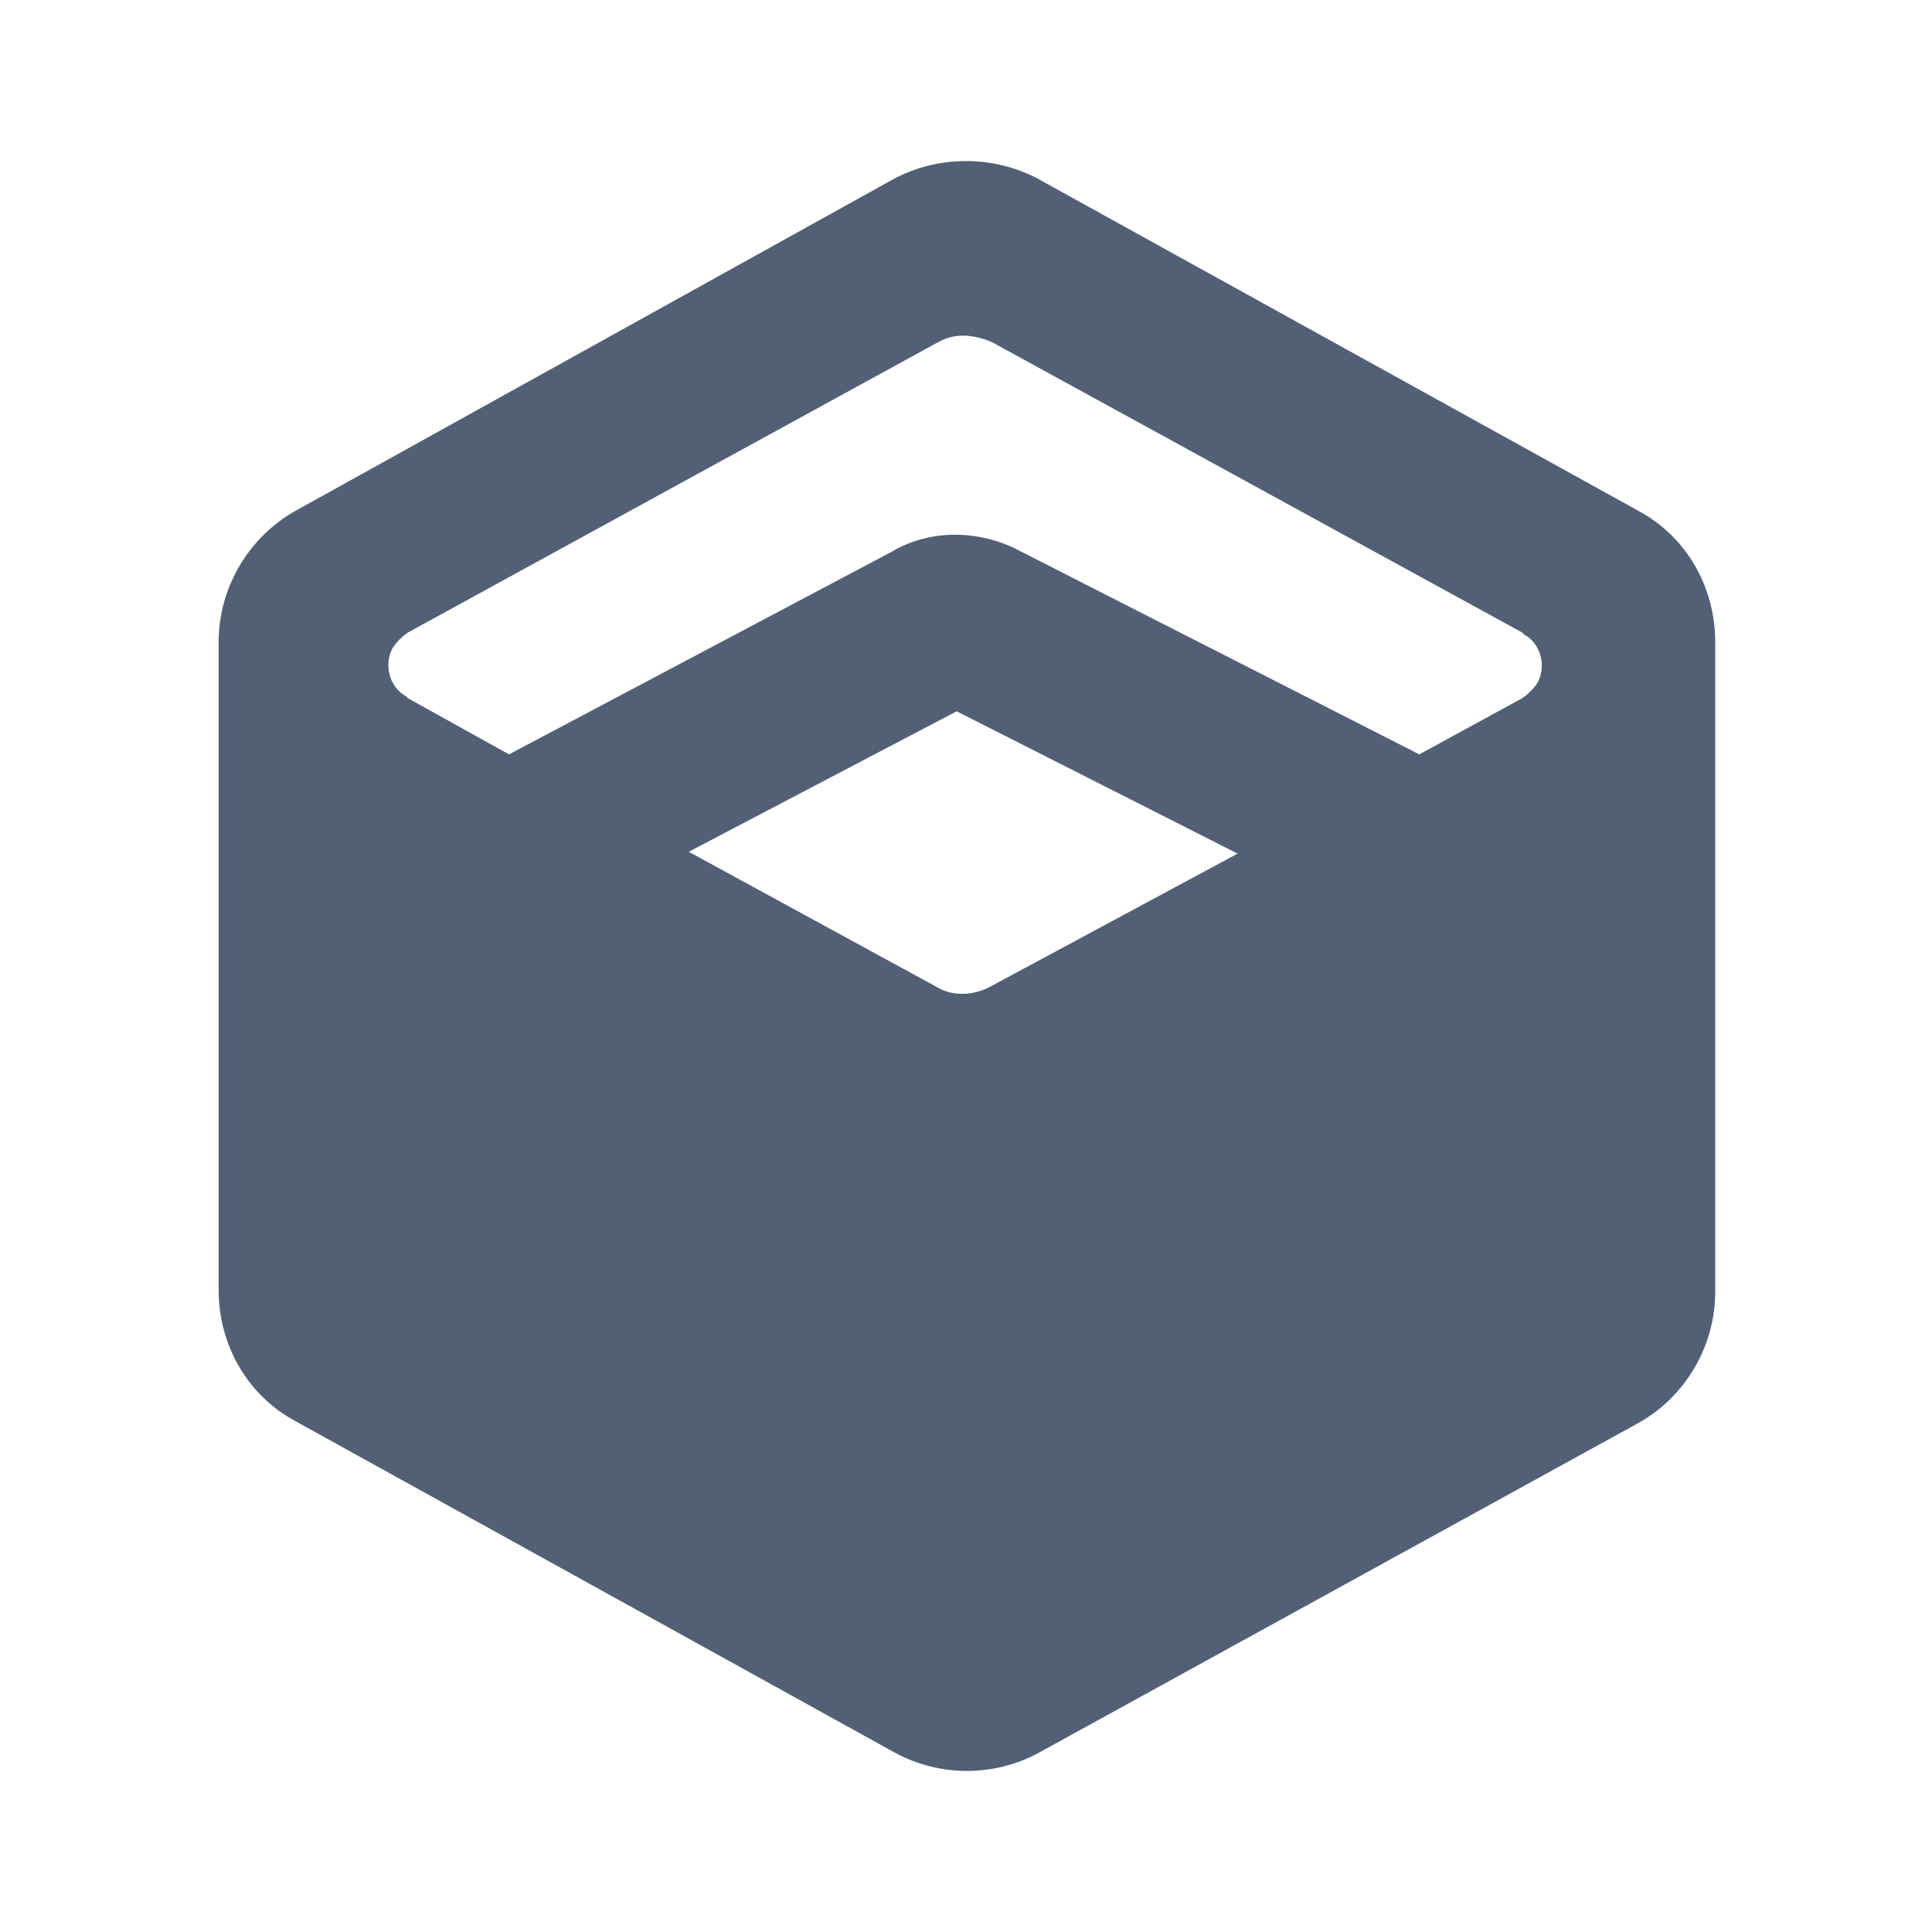 <svg xmlns="http://www.w3.org/2000/svg" width="24" height="24" viewBox="0 0 24 24">
  <path fill="#526075" fill-rule="evenodd" d="M11.698,4.229 L11.651,4.252 L5.066,7.858 C4.997,7.905 4.927,7.975 4.88,8.045 C4.764,8.254 4.834,8.533 5.043,8.649 L5.066,8.673 L6.323,9.371 L11.069,6.858 C11.535,6.579 12.116,6.579 12.605,6.811 L12.651,6.835 L17.631,9.371 L18.91,8.673 C18.98,8.626 19.05,8.556 19.097,8.487 C19.213,8.277 19.143,7.998 18.934,7.882 L18.91,7.858 L12.326,4.252 C12.116,4.159 11.884,4.136 11.698,4.229 Z M11.884,8.836 L8.556,10.581 L11.628,12.256 C11.814,12.372 12.047,12.372 12.256,12.279 L12.302,12.256 L15.374,10.604 L11.884,8.836 Z M12.907,2.228 L20.353,6.346 C20.958,6.672 21.307,7.3 21.307,7.975 L21.307,16.049 C21.307,16.723 20.935,17.352 20.353,17.677 L12.907,21.772 C12.349,22.075 11.674,22.075 11.116,21.772 L3.67,17.654 C3.065,17.328 2.716,16.7 2.716,16.025 L2.716,7.975 C2.716,7.3 3.089,6.672 3.67,6.346 L11.093,2.228 C11.651,1.925 12.349,1.925 12.907,2.228 Z"/>
</svg>
